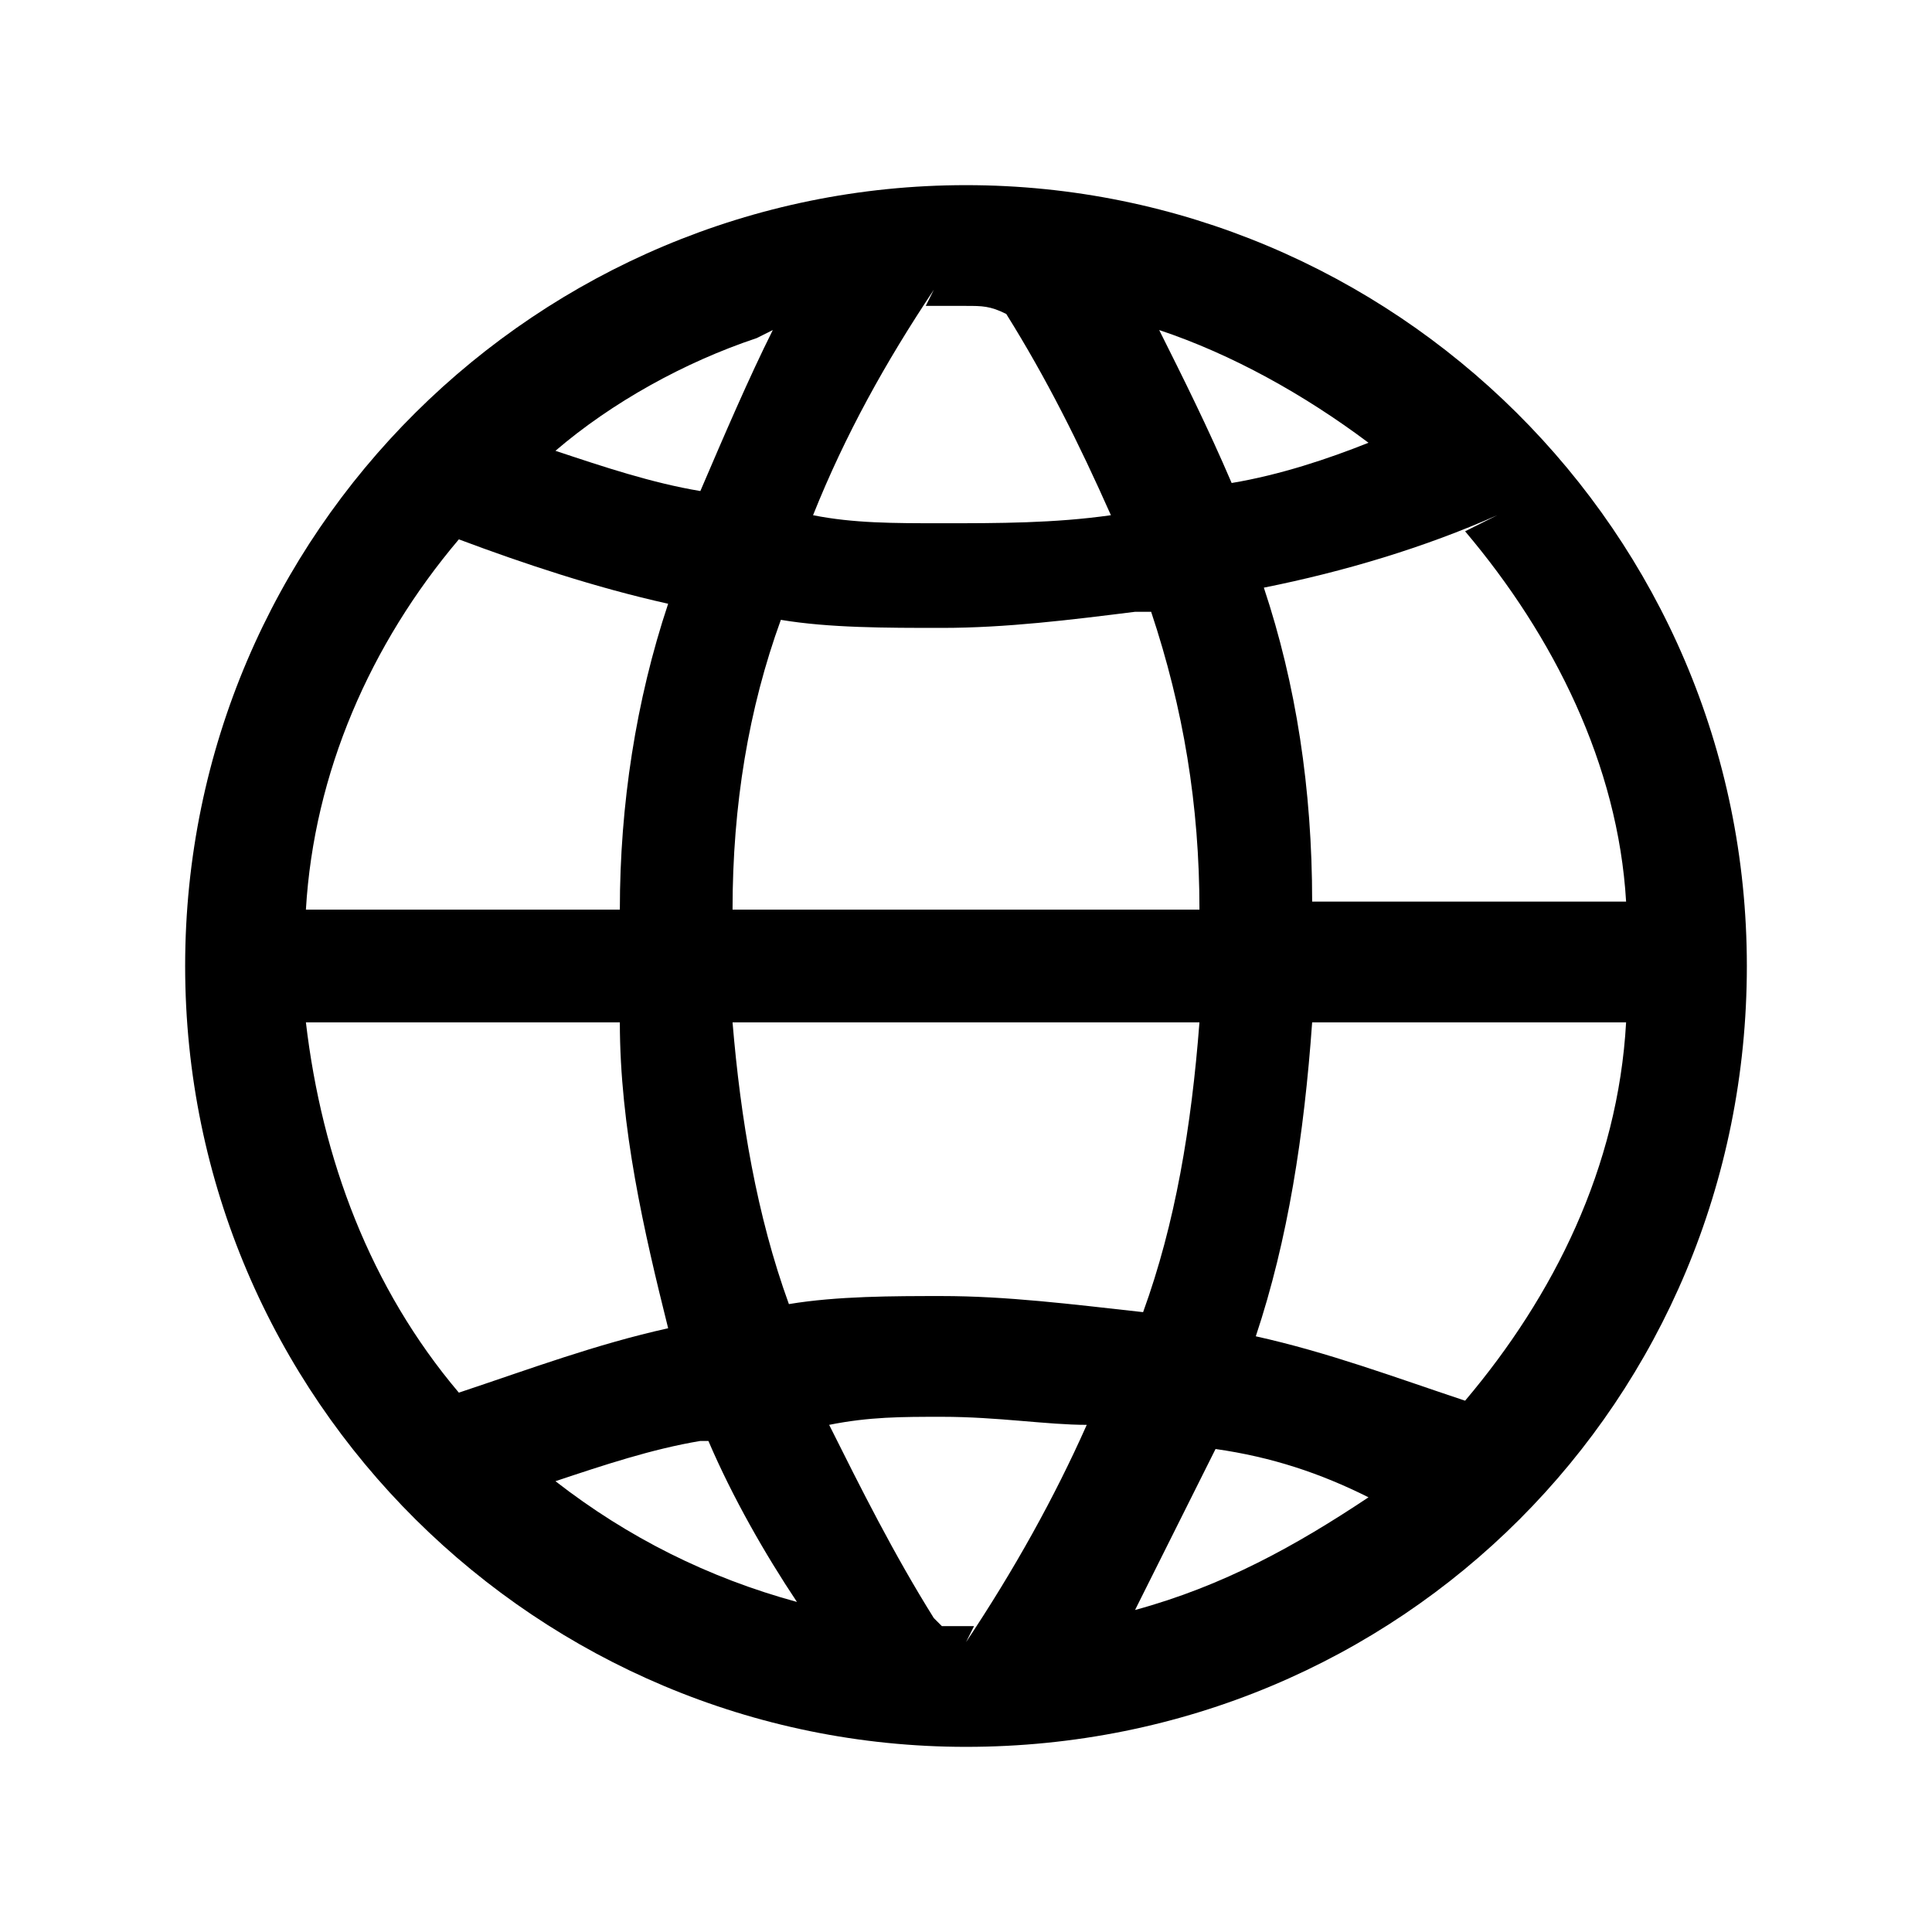 <?xml version="1.0" encoding="utf-8"?>
<svg version="1.1" id="图层_1" xmlns="http://www.w3.org/2000/svg" xmlns:xlink="http://www.w3.org/1999/xlink" x="0px" y="0px"
	 viewBox="0 0 24 24" style="enable-background:new 0 0 24 24;" xml:space="preserve">
<style type="text/css">
	.st0{fill-rule:evenodd;clip-rule:evenodd;}
</style>
<path id="形状结合" class="st0" d="M12,2.3c5.3,0,9.7,4.3,9.7,9.7s-4.3,9.7-9.7,9.7c-5.3,0-9.7-4.3-9.7-9.7S6.7,2.3,12,2.3z
	 M11.7,17.6c-0.5,0-0.9,0-1.4,0.1c0.4,0.8,0.8,1.6,1.3,2.4l0.1,0.1l0,0h0.2c0.1,0,0.2,0,0.2,0L12,20.4c0.6-0.9,1.1-1.8,1.5-2.7
	C13,17.7,12.4,17.6,11.7,17.6z M8.8,17.9H8.7c-0.6,0.1-1.2,0.3-1.8,0.5c0.9,0.7,1.9,1.2,3,1.5C9.5,19.3,9.1,18.6,8.8,17.9z M15.1,18
	L15,18.2c-0.3,0.6-0.6,1.2-0.9,1.8c1.1-0.3,2-0.8,2.9-1.4C16.4,18.3,15.8,18.1,15.1,18z M20.2,12.7h-3.9c-0.1,1.4-0.3,2.7-0.7,3.9
	c0.9,0.2,1.7,0.5,2.6,0.8C19.3,16.1,20.1,14.5,20.2,12.7z M7.7,12.7H3.8C4,14.4,4.6,16,5.7,17.3c0.9-0.3,1.7-0.6,2.6-0.8
	C8,15.3,7.7,14,7.7,12.7z M14.9,12.7H9.1c0.1,1.2,0.3,2.4,0.7,3.5c0.6-0.1,1.3-0.1,1.9-0.1c0.8,0,1.6,0.1,2.5,0.2
	C14.6,15.2,14.8,14,14.9,12.7z M5.7,6.7L5.7,6.7C4.6,8,3.9,9.6,3.8,11.3h3.9c0-1.3,0.2-2.6,0.6-3.8C7.4,7.3,6.5,7,5.7,6.7z
	 M14.3,7.6h-0.2c-0.8,0.1-1.6,0.2-2.4,0.2c-0.7,0-1.4,0-2-0.1C9.3,8.8,9.1,10,9.1,11.3h5.8C14.9,10,14.7,8.8,14.3,7.6z M18.2,6.6
	l0.4-0.2c-0.9,0.4-1.9,0.7-2.9,0.9c0.4,1.2,0.6,2.5,0.6,3.9h3.9C20.1,9.5,19.3,7.9,18.2,6.6z M12,3.8c-0.2,0-0.3,0-0.5,0l0.1-0.2
	c-0.6,0.9-1.1,1.8-1.5,2.8c0.5,0.1,1,0.1,1.6,0.1c0.7,0,1.4,0,2.1-0.1c-0.4-0.9-0.8-1.7-1.3-2.5C12.3,3.8,12.2,3.8,12,3.8z M9.6,4.1
	L9.4,4.2C8.5,4.5,7.6,5,6.9,5.6C7.5,5.8,8.1,6,8.7,6.1C9,5.4,9.3,4.7,9.6,4.1z M14.4,4.1L14.4,4.1C14.7,4.7,15,5.3,15.3,6
	c0.6-0.1,1.2-0.3,1.7-0.5C16.2,4.9,15.3,4.4,14.4,4.1z"/>
</svg>
